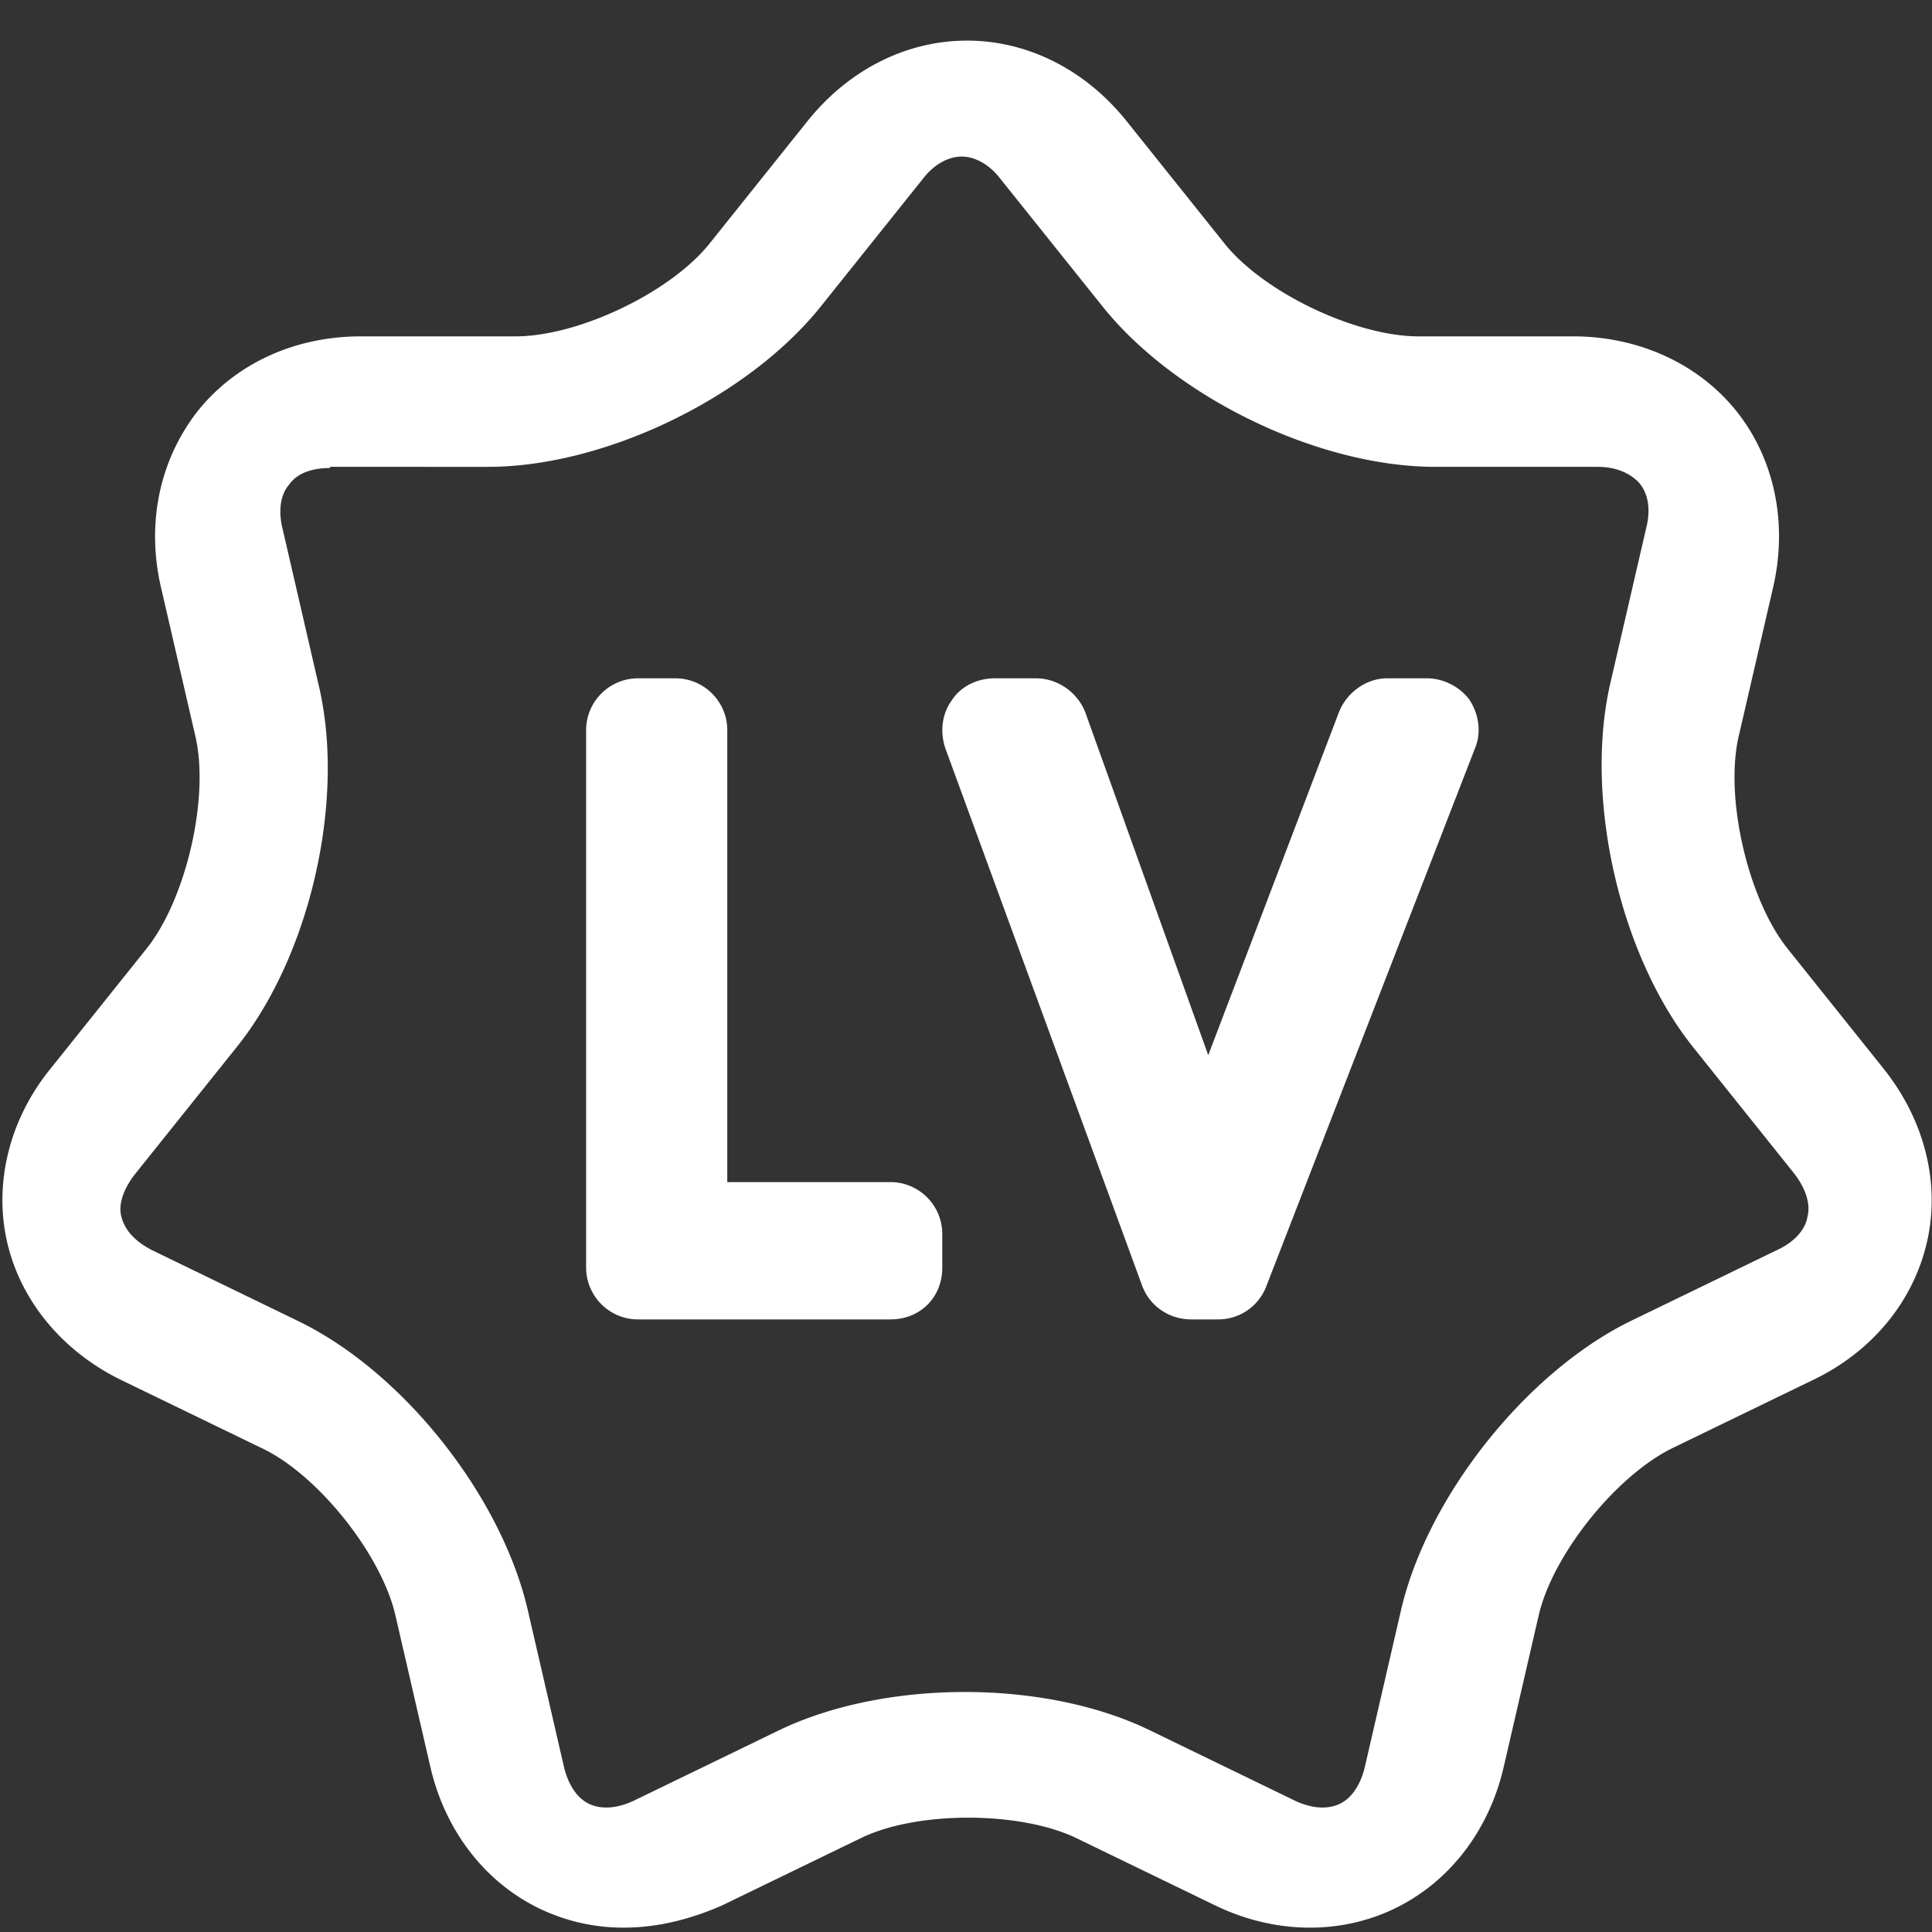 <svg width="1024" height="1024" xmlns="http://www.w3.org/2000/svg" class="icon"><rect width="100%" height="100%" fill="#333333" stroke="none"/><defs><style/></defs><path fill="none" id="canvas_background" d="M-1-1h1662v770H-1z"/><g fill="#fff"><path id="svg_1" d="M330.711 1021.686a102.4 102.4 0 01-44.626-10.035c-29-13.947-50.196-41.288-58.02-75.305l-18.39-79.77c-7.25-32.358-41.288-75.305-71.415-89.252l-73.625-35.696C33.403 716.554 11.08 689.766 3.83 658.555c-7.25-31.253 1.126-65.27 22.876-92.037l51.323-64.164c20.623-26.214 32.911-79.196 25.661-111.555l-18.432-79.77c-7.782-34.017-.532-67.501 19.538-93.163 20.07-25.088 51.323-39.588 86.467-39.588h82.002c33.464 0 82.534-23.429 103.178-49.643l51.323-64.164c21.75-27.32 52.429-42.947 84.787-42.947 32.358 0 63.037 15.627 84.787 42.947l51.323 64.164c20.644 26.214 69.734 49.643 103.199 49.643h82.002c34.57 0 66.355 14.5 86.446 39.588 20.07 25.109 27.34 59.146 19.538 93.184l-18.432 79.75c-7.23 32.358 5.038 85.34 25.682 111.554l51.322 64.164c21.75 27.32 30.106 60.784 22.856 92.037-7.25 31.232-29 58-60.805 73.073l-73.626 35.696c-30.105 14.5-64.143 56.894-71.393 89.252l-18.411 79.77c-7.803 34.017-29 61.358-58.02 75.305-29 13.926-63.59 13.373-94.823-1.68l-73.625-35.696c-30.106-14.5-84.787-14.5-114.36 0l-73.626 35.696c-17.859 7.803-35.144 11.715-51.876 11.715zm-155.77-773.632c-9.954 0-17.573 2.928-21.669 8.765-4.67 5.284-5.857 14.05-3.502 23.43l19.313 83.68c14.05 60.273-4.69 142.808-43.889 191.386l-53.862 67.277c-5.837 7.619-8.766 15.81-7.004 22.241 1.74 7.025 7.004 12.882 15.79 17.552l77.25 37.478c56.197 26.91 108.278 93.04 122.327 153.334l19.313 83.681c2.335 9.36 7.025 16.384 13.455 19.313 6.452 2.928 14.644 2.334 23.409-1.762l77.25-37.457c56.198-26.911 140.473-26.911 196.076 0l77.25 37.478c8.787 4.096 16.979 4.67 23.41 1.74 6.43-2.928 11.12-9.953 13.455-19.312l19.312-83.681c14.05-60.293 66.724-126.423 122.327-153.354l77.25-37.458c8.787-4.096 14.644-10.527 15.811-17.552 1.762-7.024-1.167-15.216-7.024-22.814L897.126 554.7c-38.604-48.579-57.344-131.093-43.888-191.386l19.333-83.681c2.335-9.36 1.167-17.551-3.523-23.409-4.69-5.263-12.288-8.786-22.241-8.786h-86.016c-62.054 0-138.138-36.864-176.763-85.442L530.166 94.7c-5.837-7.619-13.435-11.715-20.48-11.715-7.004 0-14.623 4.096-20.48 11.715l-53.822 67.297c-38.625 48.578-114.688 85.442-176.742 85.442H174.94v.614z"/><path id="svg_2" d="M472.003 699.31H338.125c-15.114 0-27.464-12.35-27.464-27.443V386.99c0-15.114 12.35-27.464 27.443-27.464h19.927c15.094 0 27.444 12.35 27.444 27.444v239.575h86.507c15.094 0 27.443 12.35 27.443 27.443v17.858c0 15.79-11.673 27.464-27.443 27.464h.02zm173.854 0H631.46c-11.674 0-21.975-6.86-26.092-17.838L501.043 396.595c-2.765-8.253-2.068-17.858 3.42-25.395 4.813-7.578 13.722-11.674 22.651-11.674h21.975c11.674 0 21.955 7.537 26.071 17.838l65.23 181.904 69.324-181.904c4.116-10.301 14.418-17.838 25.395-17.838h21.3c8.908 0 17.817 4.793 22.63 11.674 4.813 7.537 6.185 17.142 2.744 25.395l-110.51 284.877a27.238 27.238 0 01-25.395 17.838h-.02z"/></g></svg>